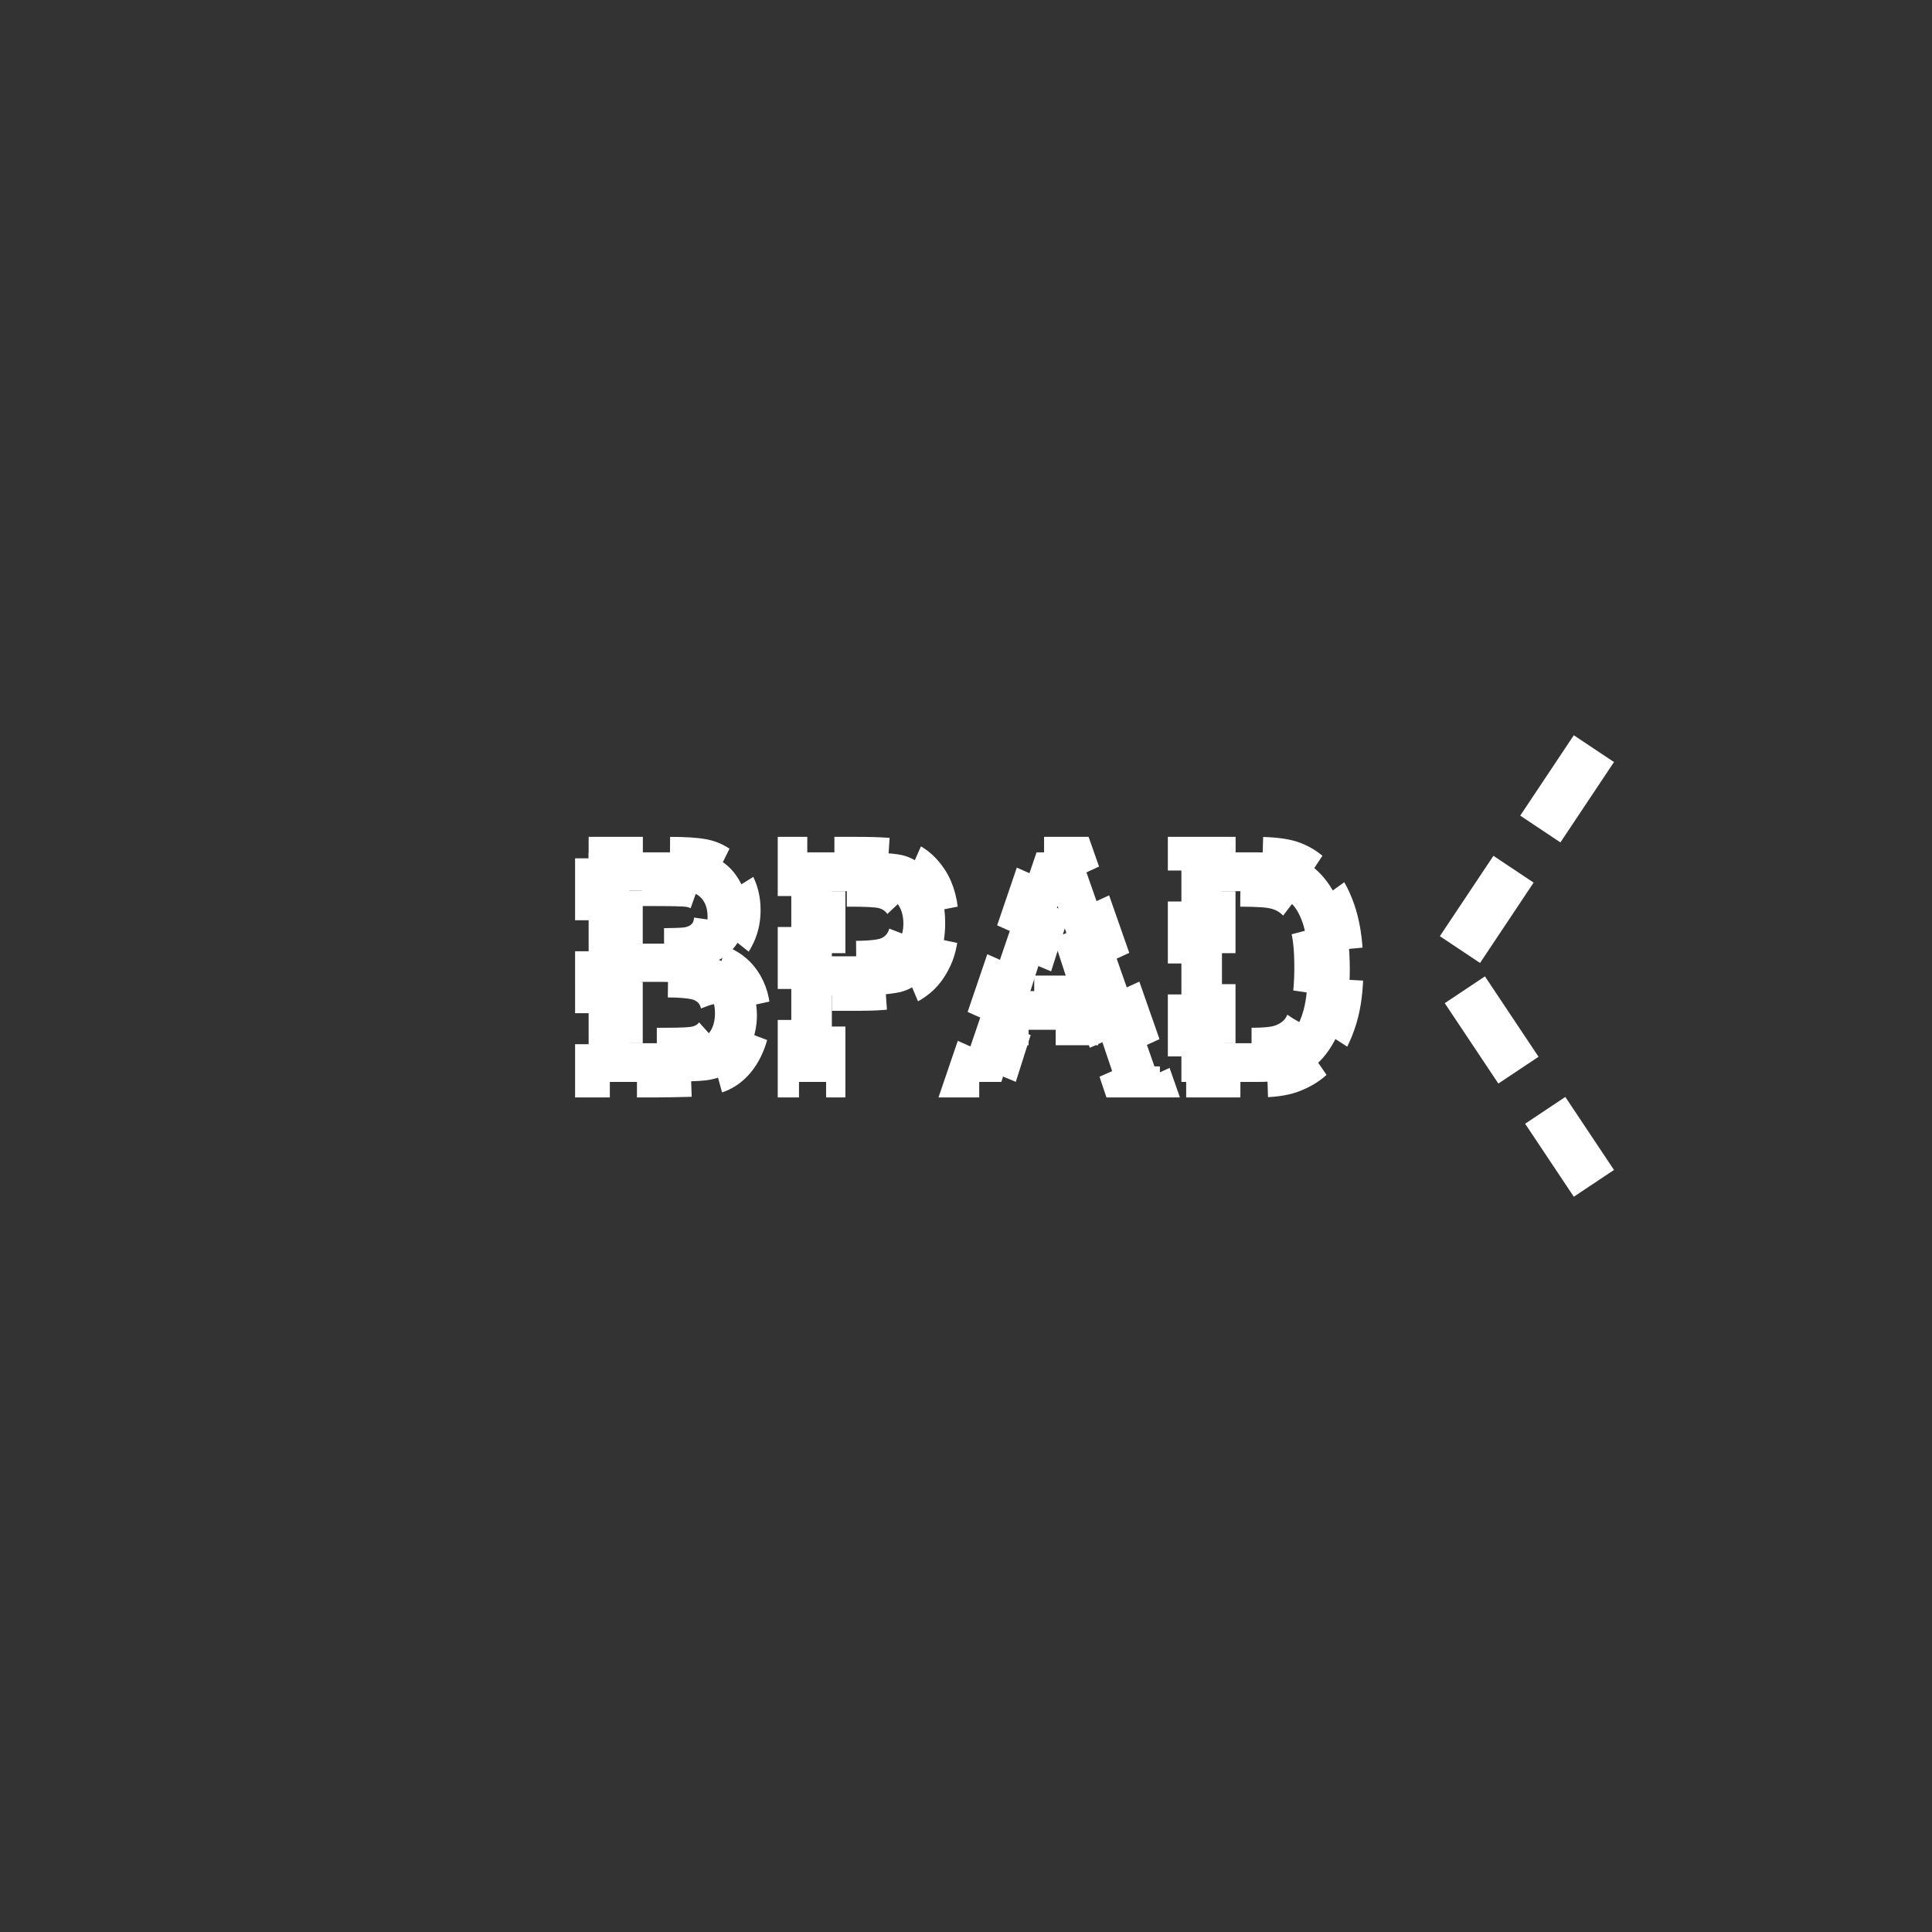 <?xml version="1.0" encoding="UTF-8" standalone="no"?>
<!--
Copyright (C) 2012 United States Government as represented by the Administrator of the
National Aeronautics and Space Administration.
All Rights Reserved.
-->

<!--
MIL-STD-2525 tactical symbol icon image. During icon composition this image is multiplied by the desired frame color 
(e.g. black), then drawn on top of the frame and fill.
-->

<svg
   xmlns:dc="http://purl.org/dc/elements/1.1/"
   xmlns:cc="http://creativecommons.org/ns#"
   xmlns:rdf="http://www.w3.org/1999/02/22-rdf-syntax-ns#"
   xmlns:svg="http://www.w3.org/2000/svg"
   xmlns="http://www.w3.org/2000/svg"
   xmlns:sodipodi="http://sodipodi.sourceforge.net/DTD/sodipodi-0.dtd"
   xmlns:inkscape="http://www.inkscape.org/namespaces/inkscape"
   height="400px"
   viewBox="0 0 400 400"
   width="400px"
   id="svg2"
   version="1.1"
   inkscape:version="0.48.2 r9819"
   sodipodi:docname="shgausapbc-----.svg">
  <rect x="0" y="0" width="400" height="400" fill="#333333" stroke="none"/>
  <defs
     id="defs12" />
  <sodipodi:namedview
     pagecolor="#ffffff"
     bordercolor="#666666"
     borderopacity="1"
     objecttolerance="10"
     gridtolerance="10"
     guidetolerance="10"
     inkscape:pageopacity="0"
     inkscape:pageshadow="2"
     inkscape:window-width="640"
     inkscape:window-height="480"
     id="namedview10"
     showgrid="false"
     inkscape:zoom="0.59"
     inkscape:cx="200"
     inkscape:cy="200"
     inkscape:window-x="104"
     inkscape:window-y="76"
     inkscape:window-maximized="0"
     inkscape:current-layer="svg2" />
  <polyline
     points="330,155 300,200 330,245"
     style="fill:none;stroke:rgb(255,255,255);stroke-width:10;stroke-miterlimit:4;stroke-dasharray:20,10;stroke-dashoffset:0"
     id="polyline8" />
  <g
     transform="matrix(0.7,0,0,0.8,60,40)"
     id="g4"
     style="stroke:#ffffff;stroke-width:8.018;stroke-miterlimit:4;stroke-opacity:1;stroke-dasharray:16.036, 8.018;stroke-dashoffset:0">
    <g
       style="font-size:83px;font-weight:bold;text-anchor:middle;fill:#ffffff;stroke:#ffffff;stroke-width:8.018;stroke-miterlimit:4;stroke-opacity:1;stroke-dasharray:16.036, 8.018;stroke-dashoffset:0;font-family:Arial"
       id="text6">
      <path
         inkscape:connector-curvature="0"
         d="m 88.388,170.587 23.749,0 c 4.701,6e-5 8.207,0.196 10.517,0.588 2.31,0.392 4.377,1.209 6.201,2.452 1.824,1.243 3.343,2.898 4.559,4.965 1.216,2.067 1.824,4.384 1.824,6.95 -5e-5,2.783 -0.75,5.336 -2.249,7.66 -1.5,2.324 -3.533,4.066 -6.099,5.228 3.62,1.054 6.403,2.85 8.349,5.39 1.945,2.54 2.918,5.525 2.918,8.957 -5e-5,2.702 -0.628,5.329 -1.885,7.883 -1.256,2.553 -2.972,4.593 -5.147,6.12 -2.175,1.527 -4.857,2.465 -8.045,2.817 -1.999,0.216 -6.822,0.351 -14.468,0.405 l -20.223,0 z m 11.996,9.889 0,13.739 7.862,0 c 4.674,3e-5 7.579,-0.068 8.713,-0.203 2.053,-0.243 3.668,-0.952 4.843,-2.128 1.175,-1.175 1.763,-2.722 1.763,-4.64 -4e-5,-1.837 -0.507,-3.33 -1.52,-4.478 -1.013,-1.148 -2.519,-1.844 -4.519,-2.087 -1.189,-0.135 -4.607,-0.203 -10.253,-0.203 z m 0,23.627 0,15.887 11.104,0 c 4.323,1e-5 7.065,-0.122 8.227,-0.365 1.783,-0.324 3.235,-1.114 4.357,-2.371 1.121,-1.256 1.682,-2.938 1.682,-5.046 -5e-5,-1.783 -0.432,-3.296 -1.297,-4.539 -0.865,-1.243 -2.114,-2.148 -3.749,-2.715 -1.635,-0.567 -5.181,-0.851 -10.638,-0.851 z"
         style="font-size:83px;font-weight:bold;text-anchor:middle;fill:#ffffff;stroke:#ffffff;stroke-width:8.018;stroke-miterlimit:4;stroke-opacity:1;stroke-dasharray:16.036, 8.018;stroke-dashoffset:0;font-family:Arial"
         id="path2992" />
      <path
         inkscape:connector-curvature="0"
         d="m 148.328,230 0,-59.413 19.25,0 c 7.295,6e-5 12.05,0.297 14.266,0.892 3.404,0.892 6.255,2.83 8.551,5.816 2.296,2.986 3.445,6.842 3.445,11.571 -5e-5,3.647 -0.662,6.714 -1.986,9.2 -1.324,2.486 -3.006,4.438 -5.046,5.856 -2.04,1.418 -4.114,2.357 -6.221,2.817 -2.864,0.567 -7.011,0.851 -12.442,0.851 l -7.822,0 0,22.412 z m 11.996,-49.362 0,16.859 6.565,0 c 4.728,3e-5 7.889,-0.311 9.483,-0.932 1.594,-0.621 2.844,-1.594 3.749,-2.918 0.905,-1.324 1.358,-2.864 1.358,-4.62 -4e-5,-2.161 -0.635,-3.945 -1.905,-5.35 -1.27,-1.405 -2.877,-2.283 -4.823,-2.634 -1.432,-0.27 -4.309,-0.405 -8.632,-0.405 z"
         style="font-size:83px;font-weight:bold;text-anchor:middle;fill:#ffffff;stroke:#ffffff;stroke-width:8.018;stroke-miterlimit:4;stroke-opacity:1;stroke-dasharray:16.036, 8.018;stroke-dashoffset:0;font-family:Arial"
         id="path2994" />
      <path
         inkscape:connector-curvature="0"
         d="m 257.346,230 -13.05,0 -5.188,-13.496 -23.749,0 -4.904,13.496 -12.726,0 23.141,-59.413 12.685,0 z m -22.087,-23.506 -8.187,-22.047 -8.024,22.047 z"
         style="font-size:83px;font-weight:bold;text-anchor:middle;fill:#ffffff;stroke:#ffffff;stroke-width:8.018;stroke-miterlimit:4;stroke-opacity:1;stroke-dasharray:16.036, 8.018;stroke-dashoffset:0;font-family:Arial"
         id="path2996" />
      <path
         inkscape:connector-curvature="0"
         d="m 263.709,170.587 21.925,0 c 4.944,6e-5 8.713,0.378 11.307,1.135 3.485,1.027 6.471,2.85 8.957,5.471 2.486,2.621 4.377,5.829 5.674,9.625 1.297,3.796 1.945,8.477 1.945,14.043 -6e-5,4.89 -0.608,9.105 -1.824,12.645 -1.486,4.323 -3.607,7.822 -6.363,10.497 -2.08,2.026 -4.89,3.607 -8.43,4.742 C 294.253,229.581 290.714,230 286.283,230 l -22.574,0 z m 11.996,10.051 0,39.352 8.957,0 c 3.35,1e-5 5.768,-0.189 7.254,-0.567 1.945,-0.486 3.56,-1.31 4.843,-2.472 1.283,-1.162 2.33,-3.073 3.141,-5.735 0.811,-2.661 1.216,-6.288 1.216,-10.882 -4e-5,-4.593 -0.405,-8.119 -1.216,-10.578 -0.811,-2.459 -1.945,-4.377 -3.404,-5.755 -1.459,-1.378 -3.31,-2.31 -5.552,-2.796 -1.675,-0.378 -4.958,-0.567 -9.848,-0.567 z"
         style="font-size:83px;font-weight:bold;text-anchor:middle;fill:#ffffff;stroke:#ffffff;stroke-width:8.018;stroke-miterlimit:4;stroke-opacity:1;stroke-dasharray:16.036, 8.018;stroke-dashoffset:0;font-family:Arial"
         id="path2998" />
    </g>
  </g>
</svg>
